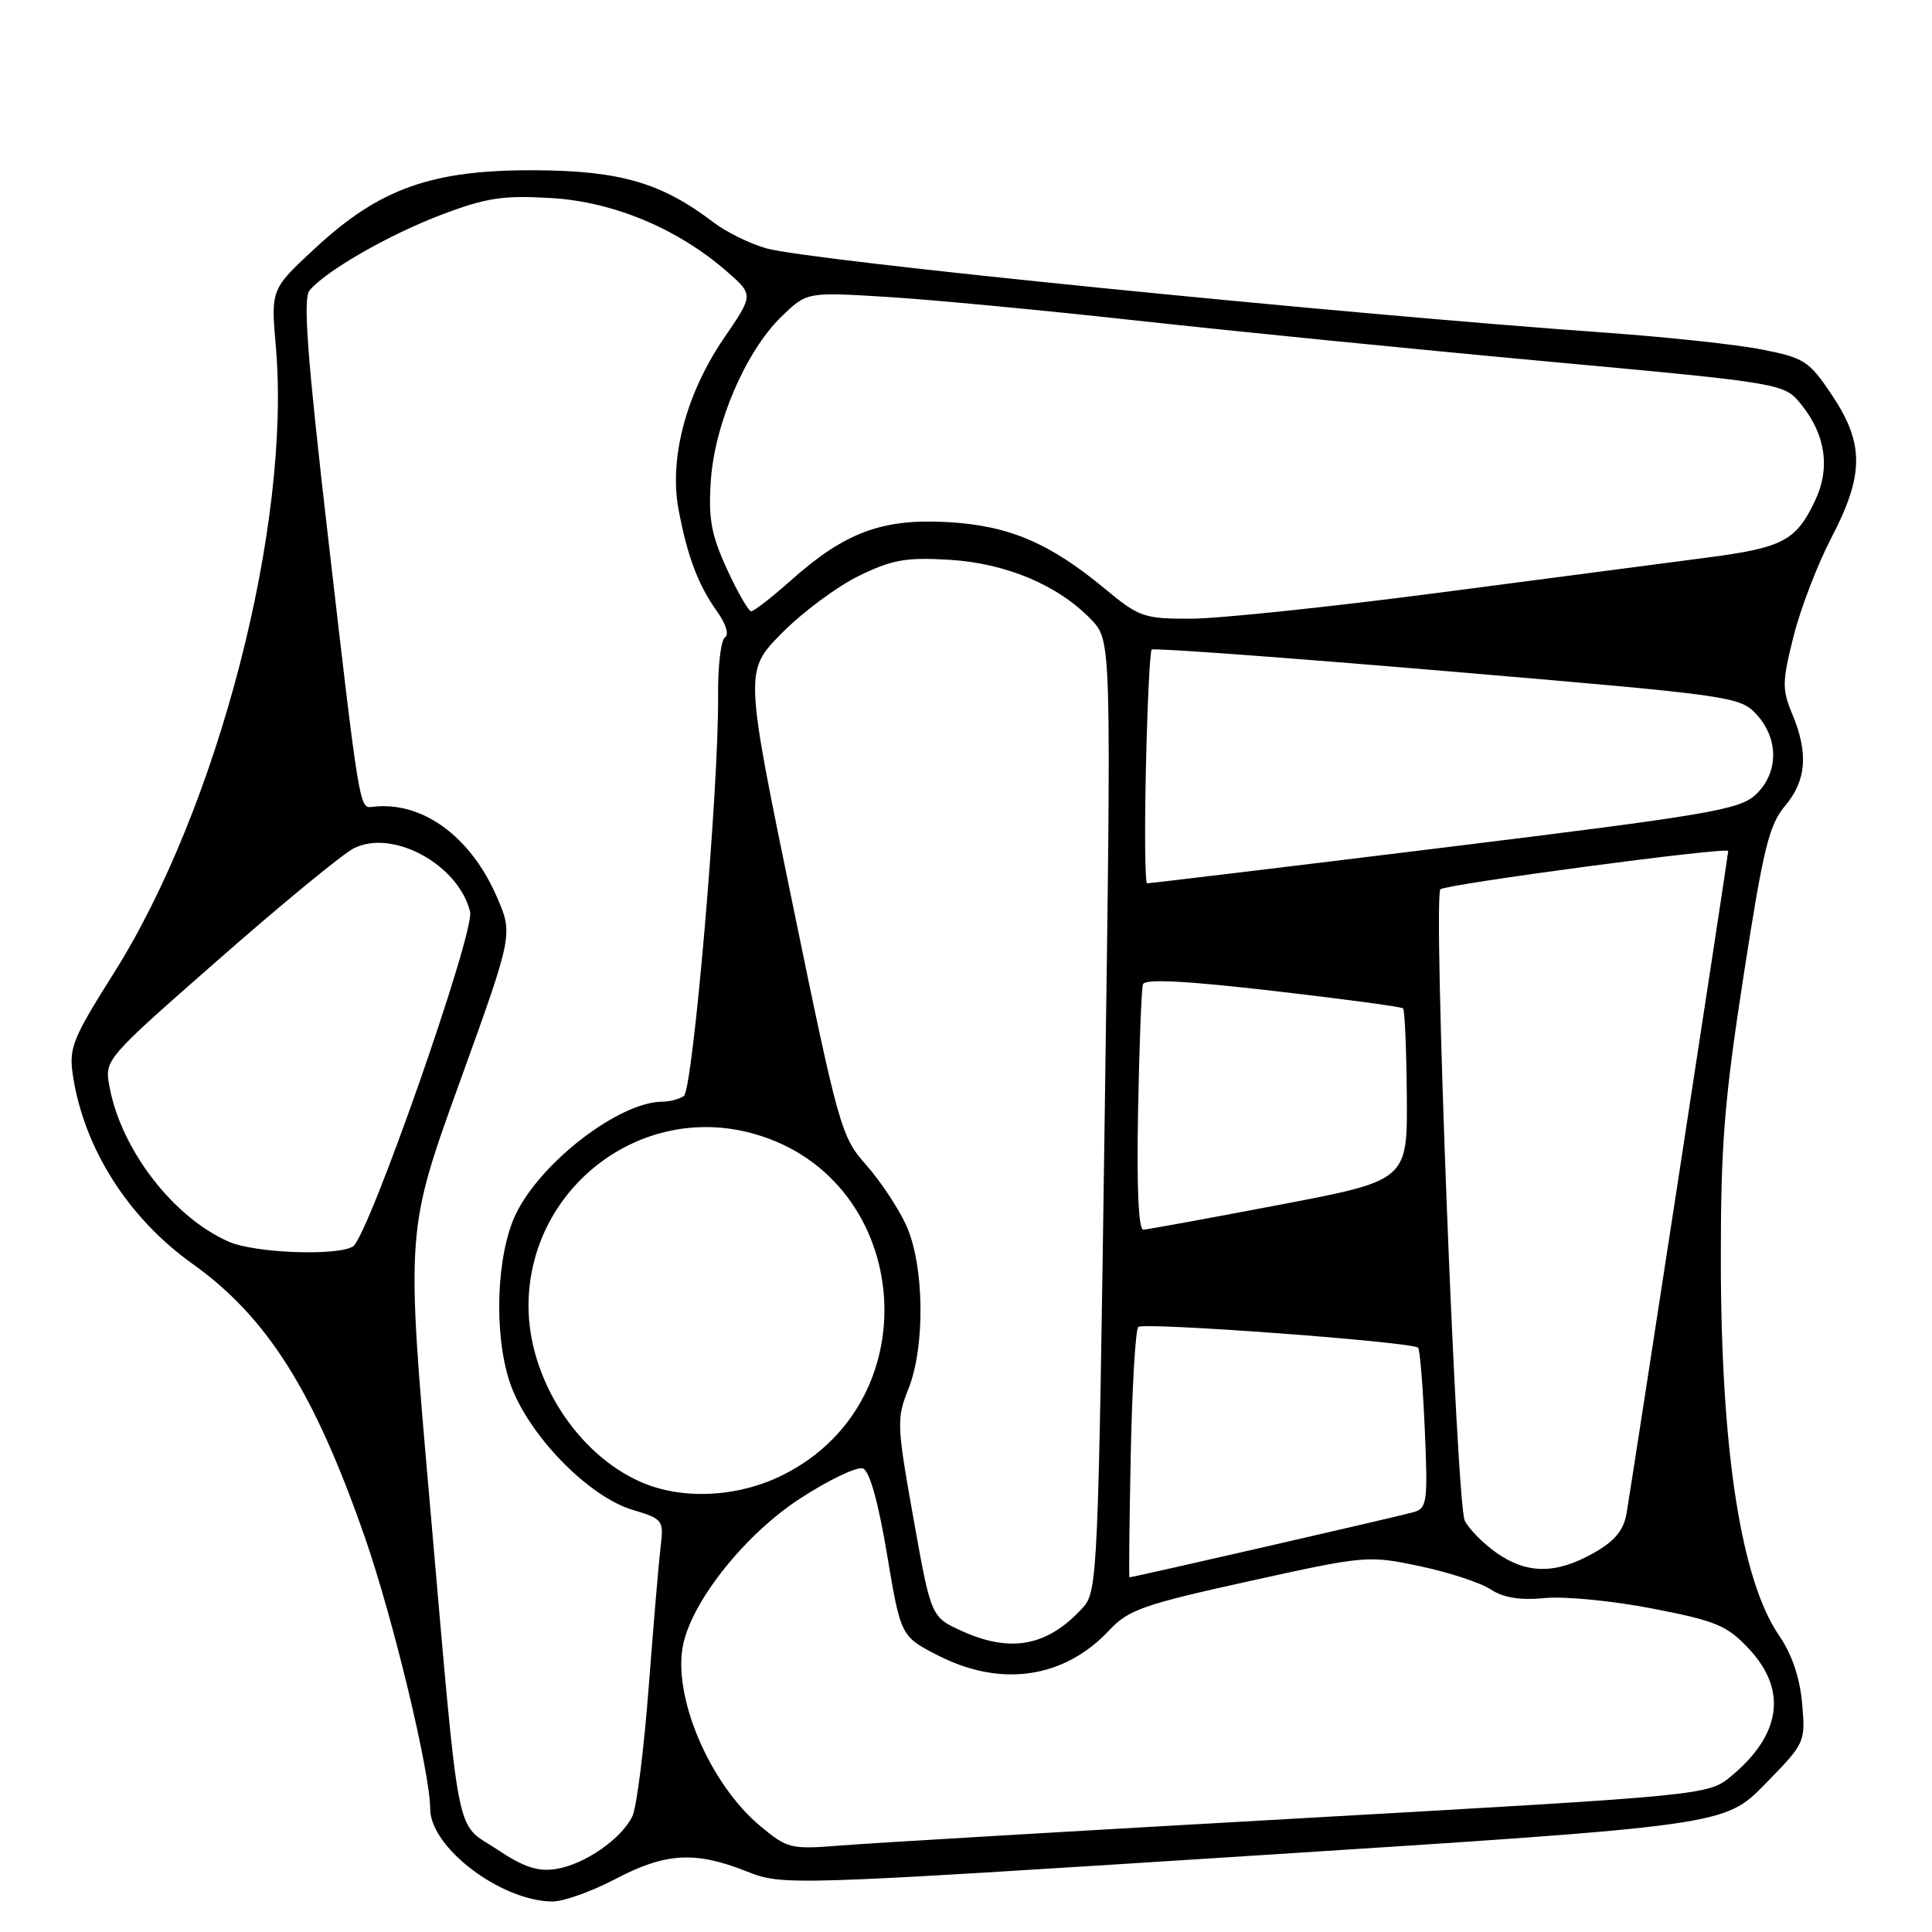 <?xml version="1.0" encoding="UTF-8" standalone="no"?>
<!DOCTYPE svg PUBLIC "-//W3C//DTD SVG 1.1//EN" "http://www.w3.org/Graphics/SVG/1.1/DTD/svg11.dtd" >
<svg xmlns="http://www.w3.org/2000/svg" xmlns:xlink="http://www.w3.org/1999/xlink" version="1.1" viewBox="0 0 256 256">
 <g >
 <path fill="currentColor"
d=" M 81.50 249.00 C 88.15 245.50 92.06 245.26 98.84 247.93 C 103.74 249.87 103.74 249.87 166.12 245.88 C 228.50 241.89 228.50 241.89 233.87 236.41 C 239.20 230.97 239.24 230.88 238.79 225.71 C 238.49 222.30 237.44 219.19 235.74 216.72 C 230.71 209.38 228.05 192.32 228.02 167.20 C 228.00 151.75 228.47 145.87 231.03 129.31 C 233.64 112.45 234.40 109.31 236.53 106.78 C 239.36 103.42 239.65 99.80 237.49 94.63 C 236.12 91.36 236.14 90.35 237.65 84.33 C 238.58 80.65 240.83 74.77 242.67 71.25 C 247.02 62.91 247.03 58.77 242.75 52.36 C 239.73 47.84 239.08 47.42 233.50 46.32 C 230.20 45.66 220.97 44.67 213.00 44.10 C 177.02 41.54 107.29 34.54 101.55 32.91 C 99.38 32.30 96.23 30.75 94.55 29.47 C 87.70 24.24 82.20 22.63 71.00 22.56 C 57.30 22.48 50.36 24.92 41.82 32.83 C 35.89 38.32 35.89 38.32 36.55 45.91 C 38.61 69.52 28.89 107.09 15.04 129.01 C 9.60 137.64 9.11 138.86 9.66 142.50 C 11.12 152.14 16.97 161.38 25.49 167.45 C 35.42 174.54 41.61 184.36 48.34 203.68 C 52.09 214.45 57.00 234.86 57.00 239.67 C 57.00 244.78 66.30 251.86 73.15 251.96 C 74.61 251.98 78.36 250.65 81.50 249.00 Z  M 65.83 245.03 C 60.21 241.28 60.99 245.33 56.92 198.79 C 53.80 163.09 53.80 163.09 60.89 143.46 C 67.98 123.83 67.98 123.83 65.87 118.92 C 62.36 110.77 55.88 106.08 49.28 106.92 C 47.63 107.13 47.59 106.89 43.47 71.19 C 40.72 47.36 40.13 39.55 41.01 38.49 C 43.17 35.89 51.55 31.08 58.53 28.44 C 64.43 26.20 66.65 25.87 73.00 26.24 C 81.29 26.72 89.87 30.32 96.38 36.03 C 99.85 39.07 99.85 39.07 95.94 44.79 C 90.91 52.14 88.63 60.77 89.92 67.56 C 91.10 73.79 92.51 77.51 95.04 81.06 C 96.21 82.70 96.63 84.11 96.06 84.46 C 95.52 84.80 95.11 88.32 95.15 92.28 C 95.26 104.32 91.82 144.43 90.61 145.23 C 90.00 145.64 88.71 145.98 87.74 145.98 C 82.04 146.03 71.70 153.96 68.36 160.85 C 65.78 166.19 65.39 176.66 67.54 183.13 C 69.79 189.90 77.85 198.28 83.84 200.07 C 87.83 201.26 87.96 201.44 87.54 204.90 C 87.30 206.88 86.59 215.25 85.96 223.50 C 85.33 231.75 84.36 239.47 83.80 240.65 C 82.36 243.66 77.46 247.05 73.69 247.65 C 71.25 248.03 69.40 247.42 65.83 245.03 Z  M 100.75 241.97 C 94.00 236.36 89.04 224.64 90.54 217.82 C 91.84 211.92 98.87 203.18 106.08 198.52 C 109.87 196.06 113.60 194.29 114.35 194.58 C 115.23 194.92 116.38 199.04 117.54 205.98 C 119.36 216.85 119.36 216.85 124.44 219.43 C 132.74 223.62 141.06 222.36 147.00 216.00 C 149.52 213.30 151.53 212.60 165.49 209.52 C 180.90 206.12 181.27 206.08 188.10 207.52 C 191.92 208.32 196.15 209.71 197.50 210.59 C 199.22 211.72 201.40 212.07 204.73 211.75 C 207.35 211.50 213.78 212.13 219.00 213.15 C 227.44 214.79 228.86 215.39 231.75 218.49 C 236.84 223.94 236.03 229.81 229.43 235.32 C 226.35 237.88 226.35 237.88 172.43 240.93 C 142.77 242.60 115.35 244.22 111.50 244.53 C 104.76 245.07 104.36 244.97 100.75 241.97 Z  M 127.43 216.11 C 123.37 214.26 123.37 214.26 121.04 201.22 C 118.83 188.83 118.79 187.97 120.36 184.07 C 122.62 178.41 122.48 167.66 120.08 162.36 C 119.04 160.09 116.66 156.49 114.77 154.36 C 111.46 150.62 111.14 149.50 105.01 119.71 C 98.66 88.91 98.66 88.91 103.58 83.91 C 106.29 81.16 110.86 77.75 113.74 76.34 C 118.18 74.17 120.01 73.83 125.74 74.17 C 133.29 74.62 140.22 77.53 144.60 82.11 C 147.27 84.89 147.27 84.89 146.38 147.84 C 145.53 208.71 145.43 210.87 143.50 213.00 C 138.85 218.13 133.97 219.08 127.43 216.11 Z  M 149.83 192.75 C 150.01 183.81 150.46 176.20 150.83 175.83 C 151.50 175.16 187.13 177.80 187.91 178.58 C 188.14 178.81 188.54 183.67 188.79 189.39 C 189.21 198.91 189.09 199.83 187.38 200.35 C 185.83 200.82 150.17 209.00 149.66 209.00 C 149.57 209.00 149.65 201.69 149.83 192.75 Z  M 198.28 205.75 C 196.53 204.51 194.64 202.60 194.09 201.50 C 192.97 199.26 189.87 118.87 190.86 117.84 C 191.52 117.17 229.00 112.17 229.00 112.76 C 229.00 113.26 216.13 197.07 215.52 200.57 C 215.12 202.82 213.94 204.23 211.10 205.82 C 206.15 208.60 202.30 208.58 198.28 205.75 Z  M 85.00 196.41 C 76.46 192.71 70.01 182.63 70.03 173.00 C 70.07 157.78 84.28 146.47 98.95 149.99 C 120.71 155.21 123.87 185.41 103.72 195.45 C 97.80 198.40 90.48 198.78 85.00 196.41 Z  M 30.36 164.55 C 22.97 161.34 16.03 152.33 14.50 143.95 C 13.85 140.40 13.87 140.38 29.04 127.07 C 37.39 119.74 45.43 113.13 46.91 112.39 C 52.08 109.82 60.78 114.59 62.29 120.82 C 62.94 123.50 48.81 163.87 46.77 165.16 C 44.74 166.45 33.79 166.05 30.36 164.55 Z  M 150.80 147.25 C 150.96 138.59 151.25 131.02 151.45 130.43 C 151.69 129.68 156.99 129.95 168.65 131.29 C 177.92 132.36 185.68 133.40 185.91 133.61 C 186.14 133.82 186.36 139.03 186.41 145.20 C 186.50 156.41 186.50 156.41 169.50 159.65 C 160.15 161.43 152.05 162.91 151.50 162.94 C 150.86 162.98 150.61 157.31 150.80 147.25 Z  M 151.84 101.75 C 152.03 93.36 152.37 86.31 152.60 86.07 C 152.83 85.84 170.45 87.13 191.76 88.94 C 229.58 92.15 230.55 92.28 232.75 94.67 C 235.74 97.91 235.68 102.46 232.62 105.31 C 230.47 107.30 226.40 107.99 191.37 112.30 C 169.99 114.93 152.28 117.06 152.00 117.04 C 151.72 117.02 151.65 110.14 151.84 101.75 Z  M 146.36 77.98 C 138.99 71.87 133.57 69.60 125.38 69.17 C 116.86 68.72 111.92 70.57 104.85 76.86 C 102.29 79.14 99.90 81.00 99.54 81.00 C 99.18 81.00 97.74 78.49 96.33 75.42 C 94.23 70.83 93.85 68.73 94.19 63.67 C 94.70 56.12 98.83 46.52 103.54 41.96 C 106.91 38.69 106.91 38.69 117.47 39.34 C 123.27 39.69 138.25 41.11 150.76 42.49 C 163.27 43.87 187.66 46.30 204.96 47.89 C 236.42 50.79 236.42 50.79 238.71 53.64 C 241.91 57.64 242.54 62.06 240.52 66.31 C 237.98 71.68 236.26 72.58 226.00 73.91 C 220.78 74.59 204.80 76.68 190.50 78.56 C 176.20 80.43 161.51 81.97 157.86 81.98 C 151.57 82.00 150.96 81.79 146.36 77.98 Z "/>
</g>
</svg>